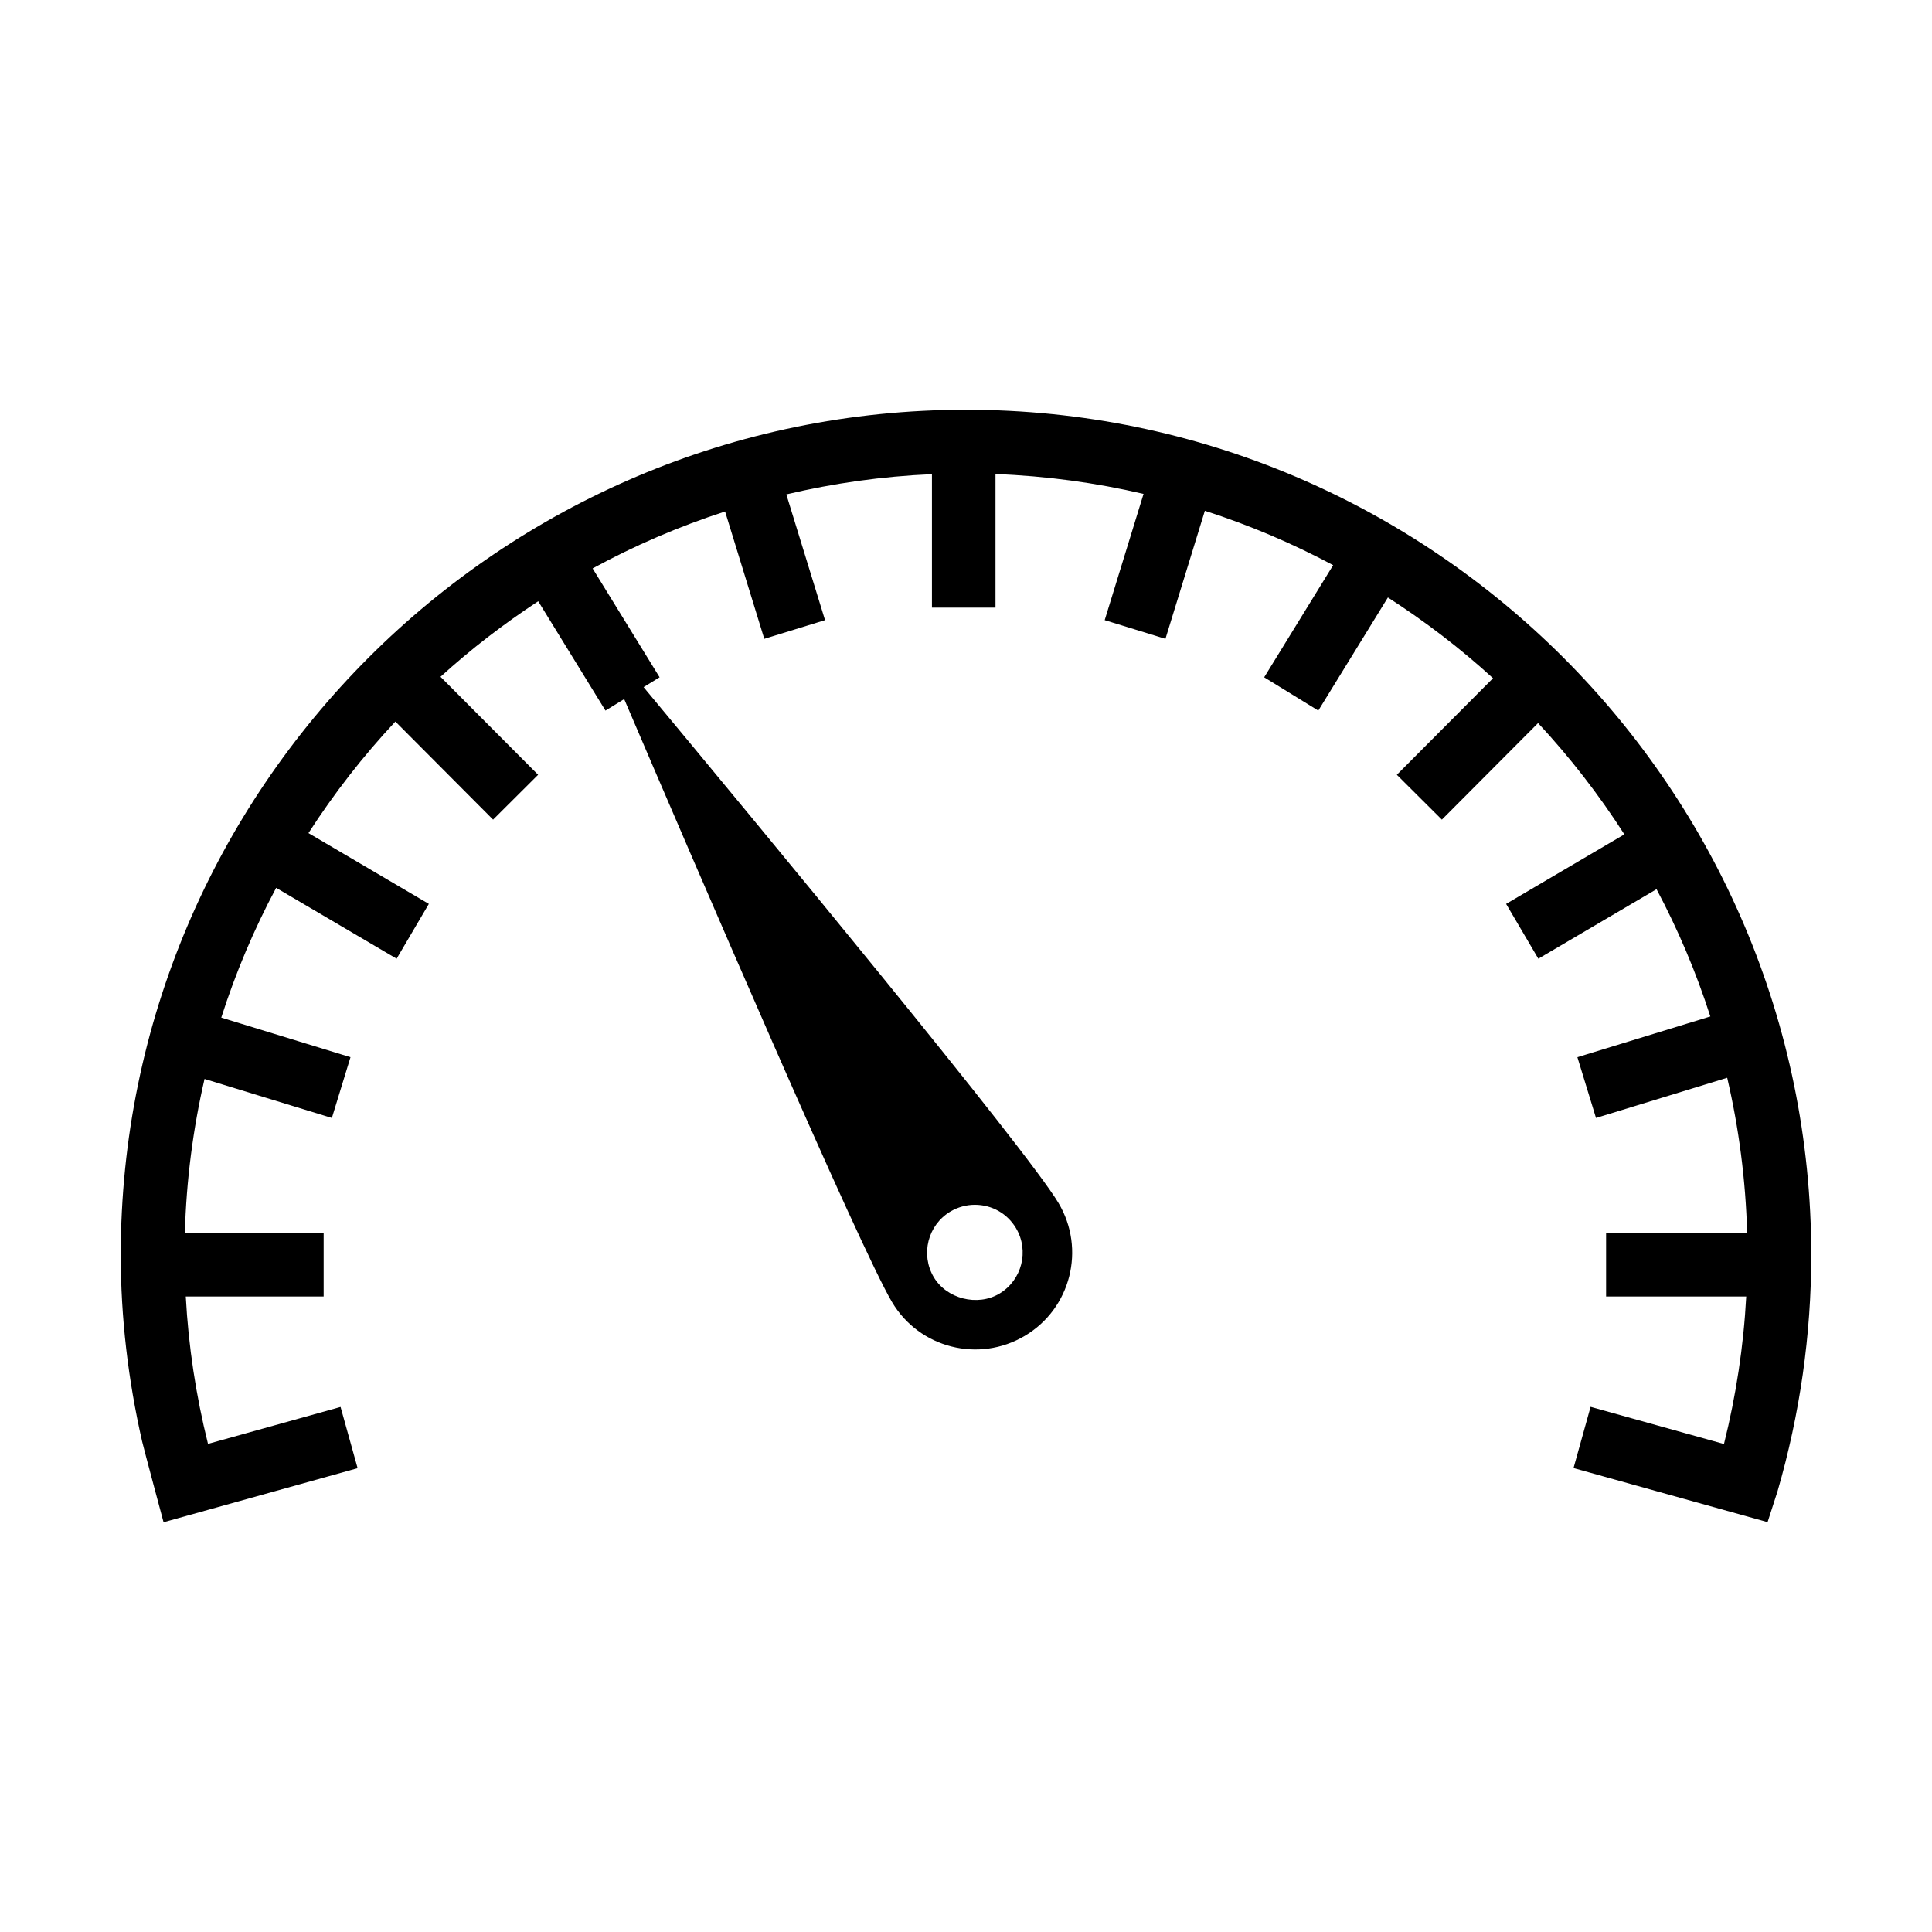 <?xml version="1.0" encoding="iso-8859-1"?>
<!-- Generator: Adobe Illustrator 19.2.1, SVG Export Plug-In . SVG Version: 6.00 Build 0)  -->
<svg version="1.1" xmlns="http://www.w3.org/2000/svg" xmlns:xlink="http://www.w3.org/1999/xlink" x="0px" y="0px"
	 viewBox="0 0 1000 1000" style="enable-background:new 0 0 1000 1000;" xml:space="preserve">
<g id="Seperator" style="display:none;">
	<rect x="-125.001" y="-124.999" style="display:inline;fill:#F16667;fill-opacity:0.5;" width="1250.001" height="1249.997"/>
	<rect x="1125" y="-124.999" style="display:inline;fill:#F16667;fill-opacity:0.5;" width="1250.001" height="1249.997"/>
	<rect x="2375" y="-124.999" style="display:inline;fill:#F16667;fill-opacity:0.5;" width="1250.001" height="1249.997"/>
	<rect x="3625" y="-124.999" style="display:inline;fill:#F16667;fill-opacity:0.5;" width="1250.001" height="1249.997"/>
	<rect x="4875" y="-124.999" style="display:inline;fill:#F16667;fill-opacity:0.5;" width="1250.001" height="1249.997"/>
	<rect x="-125.001" y="1125.001" style="display:inline;fill:#F16667;fill-opacity:0.5;" width="1250.001" height="1249.997"/>
	<rect x="1125" y="1125.001" style="display:inline;fill:#F16667;fill-opacity:0.5;" width="1250.001" height="1249.997"/>
	<rect x="2375" y="1125.001" style="display:inline;fill:#F16667;fill-opacity:0.5;" width="1250.001" height="1249.997"/>
	<rect x="3625" y="1125.001" style="display:inline;fill:#F16667;fill-opacity:0.5;" width="1250.001" height="1249.997"/>
	<rect x="4875" y="1125.001" style="display:inline;fill:#F16667;fill-opacity:0.5;" width="1250.001" height="1249.997"/>
	<rect x="-125.001" y="2375.001" style="display:inline;fill:#F16667;fill-opacity:0.5;" width="1250.001" height="1249.997"/>
	<rect x="1125" y="2375.001" style="display:inline;fill:#F16667;fill-opacity:0.5;" width="1250.001" height="1249.997"/>
	<rect x="2375" y="2375.001" style="display:inline;fill:#F16667;fill-opacity:0.5;" width="1250.001" height="1249.997"/>
	<rect x="3625" y="2375.001" style="display:inline;fill:#F16667;fill-opacity:0.5;" width="1250.001" height="1249.997"/>
	<rect x="4875" y="2375.001" style="display:inline;fill:#F16667;fill-opacity:0.5;" width="1250.001" height="1249.997"/>
	<rect x="-125.001" y="3625.001" style="display:inline;fill:#F16667;fill-opacity:0.5;" width="1250.001" height="1249.997"/>
	<rect x="1125" y="3625.001" style="display:inline;fill:#F16667;fill-opacity:0.5;" width="1250.001" height="1249.997"/>
	<rect x="2375" y="3625.001" style="display:inline;fill:#F16667;fill-opacity:0.5;" width="1250.001" height="1249.997"/>
	<rect x="3625" y="3625.001" style="display:inline;fill:#F16667;fill-opacity:0.5;" width="1250.001" height="1249.997"/>
	<rect x="4875" y="3625.001" style="display:inline;fill:#F16667;fill-opacity:0.5;" width="1250.001" height="1249.997"/>
	<rect x="-125.001" y="4875" style="display:inline;fill:#F16667;fill-opacity:0.5;" width="1250.001" height="1249.997"/>
	<rect x="1125" y="4875" style="display:inline;fill:#F16667;fill-opacity:0.5;" width="1250.001" height="1249.997"/>
	<rect x="2375" y="4875" style="display:inline;fill:#F16667;fill-opacity:0.5;" width="1250.001" height="1249.997"/>
	<rect x="3625" y="4875" style="display:inline;fill:#F16667;fill-opacity:0.5;" width="1250.001" height="1249.997"/>
	<rect x="4875" y="4875" style="display:inline;fill:#F16667;fill-opacity:0.5;" width="1250.001" height="1249.997"/>
	<rect x="-125.001" y="6124.997" style="display:inline;fill:#F16667;fill-opacity:0.5;" width="1250.001" height="1249.998"/>
	<rect x="1125" y="6124.997" style="display:inline;fill:#F16667;fill-opacity:0.5;" width="1250.001" height="1249.998"/>
	<rect x="2375" y="6124.997" style="display:inline;fill:#F16667;fill-opacity:0.5;" width="1250.001" height="1249.998"/>
	<rect x="3625" y="6124.997" style="display:inline;fill:#F16667;fill-opacity:0.5;" width="1250.001" height="1249.998"/>
	<rect x="4875" y="6124.997" style="display:inline;fill:#F16667;fill-opacity:0.5;" width="1250.001" height="1249.998"/>
	<rect x="-125.001" y="7374.914" style="display:inline;fill:#F16667;fill-opacity:0.5;" width="1250.001" height="1249.998"/>
	<rect x="1125" y="7374.914" style="display:inline;fill:#F16667;fill-opacity:0.5;" width="1250.001" height="1249.998"/>
	<rect x="2375" y="7374.914" style="display:inline;fill:#F16667;fill-opacity:0.5;" width="1250.001" height="1249.998"/>
	<rect x="3625" y="7374.914" style="display:inline;fill:#F16667;fill-opacity:0.5;" width="1250.001" height="1249.998"/>
	<rect x="4875" y="7374.914" style="display:inline;fill:#F16667;fill-opacity:0.5;" width="1250.001" height="1249.998"/>
</g>
<g id="icons_-_1000pt" style="display:none;">
	<rect x="-0.001" y="-0.001" style="display:inline;fill:#7292CB;fill-opacity:0.5;" width="1000.001" height="1000"/>
	<rect x="1250" y="-0.001" style="display:inline;fill:#7292CB;fill-opacity:0.5;" width="1000.001" height="1000"/>
	<rect x="2500" y="-0.001" style="display:inline;fill:#7292CB;fill-opacity:0.5;" width="1000.001" height="1000"/>
	<rect x="3750" y="-0.001" style="display:inline;fill:#7292CB;fill-opacity:0.5;" width="1000.001" height="1000"/>
	<rect x="5000" y="-0.001" style="display:inline;fill:#7292CB;fill-opacity:0.5;" width="1000.001" height="1000"/>
	<rect x="-0.001" y="1249.999" style="display:inline;fill:#7292CB;fill-opacity:0.5;" width="1000.001" height="1000"/>
	<rect x="1250" y="1249.999" style="display:inline;fill:#7292CB;fill-opacity:0.5;" width="1000.001" height="1000"/>
	<rect x="2500" y="1249.999" style="display:inline;fill:#7292CB;fill-opacity:0.5;" width="1000.001" height="1000"/>
	<rect x="3750" y="1249.999" style="display:inline;fill:#7292CB;fill-opacity:0.5;" width="1000.001" height="1000"/>
	<rect x="5000" y="1249.999" style="display:inline;fill:#7292CB;fill-opacity:0.5;" width="1000.001" height="1000"/>
	<rect x="-0.001" y="2499.999" style="display:inline;fill:#7292CB;fill-opacity:0.5;" width="1000.001" height="1000"/>
	<rect x="1250" y="2499.999" style="display:inline;fill:#7292CB;fill-opacity:0.5;" width="1000.001" height="1000"/>
	<rect x="2500" y="2499.999" style="display:inline;fill:#7292CB;fill-opacity:0.5;" width="1000.001" height="1000"/>
	<rect x="3750" y="2499.999" style="display:inline;fill:#7292CB;fill-opacity:0.5;" width="1000.001" height="1000"/>
	<rect x="5000" y="2499.999" style="display:inline;fill:#7292CB;fill-opacity:0.5;" width="1000.001" height="1000"/>
	<rect x="-0.001" y="3749.999" style="display:inline;fill:#7292CB;fill-opacity:0.5;" width="1000.001" height="1000"/>
	<rect x="1250" y="3749.999" style="display:inline;fill:#7292CB;fill-opacity:0.5;" width="1000.001" height="1000"/>
	<rect x="2500" y="3749.999" style="display:inline;fill:#7292CB;fill-opacity:0.5;" width="1000.001" height="1000"/>
	<rect x="3750" y="3749.999" style="display:inline;fill:#7292CB;fill-opacity:0.5;" width="1000.001" height="1000"/>
	<rect x="5000" y="3749.999" style="display:inline;fill:#7292CB;fill-opacity:0.5;" width="1000.001" height="1000"/>
	<rect x="-0.001" y="5000" style="display:inline;fill:#7292CB;fill-opacity:0.5;" width="1000.001" height="1000"/>
	<rect x="1250" y="5000" style="display:inline;fill:#7292CB;fill-opacity:0.5;" width="1000.001" height="1000"/>
	<rect x="2500" y="5000" style="display:inline;fill:#7292CB;fill-opacity:0.5;" width="1000.001" height="1000"/>
	<rect x="3750" y="5000" style="display:inline;fill:#7292CB;fill-opacity:0.5;" width="1000.001" height="1000"/>
	<rect x="5000" y="5000" style="display:inline;fill:#7292CB;fill-opacity:0.5;" width="1000.001" height="1000"/>
	<rect x="-0.001" y="6249.996" style="display:inline;fill:#7292CB;fill-opacity:0.5;" width="1000.001" height="1000.001"/>
	<rect x="1250" y="6249.996" style="display:inline;fill:#7292CB;fill-opacity:0.5;" width="1000.001" height="1000.001"/>
	<rect x="2500" y="6249.996" style="display:inline;fill:#7292CB;fill-opacity:0.5;" width="1000.001" height="1000.001"/>
	<rect x="3750" y="6249.996" style="display:inline;fill:#7292CB;fill-opacity:0.5;" width="1000.001" height="1000.001"/>
	<rect x="5000" y="6249.996" style="display:inline;fill:#7292CB;fill-opacity:0.5;" width="1000.001" height="1000.001"/>
	<rect x="-0.001" y="7499.979" style="display:inline;fill:#7292CB;fill-opacity:0.5;" width="1000.001" height="1000.001"/>
	<rect x="1250" y="7499.979" style="display:inline;fill:#7292CB;fill-opacity:0.5;" width="1000.001" height="1000.001"/>
	<rect x="2500" y="7499.979" style="display:inline;fill:#7292CB;fill-opacity:0.5;" width="1000.001" height="1000.001"/>
	<rect x="3750" y="7499.979" style="display:inline;fill:#7292CB;fill-opacity:0.5;" width="1000.001" height="1000.001"/>
	<rect x="5000" y="7499.979" style="display:inline;fill:#7292CB;fill-opacity:0.5;" width="1000.001" height="1000.001"/>
</g>
<g id="dashboard">
	<path d="M499.997,212.089C258.762,212.089,62.5,408.35,62.5,649.586c0,32.433,3.829,64.711,11.031,96.368
		c0.776,3.412,11.128,41.957,11.128,41.957L185.1,759.927l-8.827-31.686l-68.612,19.115c-6.245-25.066-10.132-50.58-11.5-76.295
		h71.355v-32.89H95.684c0.766-27.333,4.239-53.979,10.184-79.711l65.906,20.195l9.639-31.456l-66.885-20.489
		c7.474-23.381,17.006-45.834,28.406-67.162l62.354,36.677l16.679-28.362l-62.308-36.645c13.261-20.606,28.313-39.924,44.985-57.74
		l50.572,50.768l23.308-23.217l-50.518-50.725c15.754-14.333,32.695-27.367,50.569-39.096l34.817,56.59l9.682-5.954
		c36.031,84.278,122.001,284.191,138.656,312.15c14.114,23.794,44.901,31.605,68.734,17.426
		c23.791-14.119,31.597-44.891,17.423-68.727c-16.654-27.95-156.023-196.382-214.765-267.032l8.281-5.097l-34.67-56.349
		c21.725-11.862,44.674-21.717,68.569-29.478l20.288,65.919l31.445-9.675l-20.033-65.084c24.363-5.756,49.542-9.348,75.369-10.459
		v69.061h32.896V245.37c26.259,0.982,51.868,4.492,76.631,10.268l-20.111,65.341l31.443,9.675l20.401-66.278
		c23.109,7.431,45.314,16.877,66.406,28.151l-35.702,58.036l28.012,17.234l36.025-58.55c19.301,12.423,37.534,26.374,54.407,41.802
		l-49.781,49.979l23.312,23.217l49.793-49.991c16.548,17.79,31.493,37.069,44.658,57.611l-61.202,35.997l16.68,28.362l61.181-35.985
		c11.136,20.945,20.49,42.961,27.845,65.874l-68.816,21.085l9.638,31.456l67.904-20.805c6.035,25.917,9.556,52.774,10.326,80.321
		h-73.008v32.89h72.531c-1.368,25.729-5.261,51.267-11.519,76.356l-69.043-19.236l-8.827,31.686l100.44,27.988l5.16-16.006
		c11.579-39.832,17.45-80.97,17.45-122.262C937.5,408.35,741.237,212.089,499.997,212.089z M491.915,627.097
		c3.854-2.285,8.237-3.497,12.675-3.497c8.823,0,16.777,4.514,21.28,12.068c6.97,11.747,3.102,26.973-8.628,33.949
		c-11.366,6.734-27.261,2.643-33.931-8.564C476.365,649.302,480.234,634.069,491.915,627.097z"/>
</g>
<g id="account-details" style="display:none;">
	<path style="display:inline;" d="M2077.407,256.308h-222.61v-53.524c0-14.459-11.762-26.219-26.227-26.219h-156.889
		c-14.451,0-26.212,11.76-26.212,26.219v53.524h-222.624c-14.451,0-26.213,11.764-26.213,26.219v488.396
		c0,14.458,11.762,26.219,26.213,26.219h654.562c14.451,0,26.225-11.76,26.225-26.219V282.528
		C2103.632,268.073,2091.858,256.308,2077.407,256.308z M1678.739,209.836h142.789v46.473h-142.789V209.836z M2070.362,289.578
		v138.565h-264.224v-13.775c0-14.46-11.76-26.219-26.225-26.219h-59.562c-14.464,0-26.226,11.76-26.226,26.219v13.775h-264.224
		V289.578H2070.362z M1772.869,421.419v45.468h-45.473v-45.468H1772.869z M1429.903,763.873v-302.46h264.224v12.523
		c0,14.456,11.762,26.22,26.226,26.22h59.562c14.465,0,26.225-11.764,26.225-26.22v-12.523h264.224v302.46H1429.903z"/>
</g>
<g id="activity" style="display:none;">
	<path style="display:inline;" d="M3161.057,822.745c-6.937,0-13.199-4.339-15.616-10.936l-205.688-563.862l-107.547,357.847
		c-2.118,7.032-8.588,11.85-15.929,11.85h-299.333c-9.184,0-16.63-7.444-16.63-16.63c0-9.185,7.446-16.629,16.63-16.629h286.965
		l118.395-393.929c2.066-6.859,8.289-11.625,15.448-11.836c7.145-0.271,13.655,4.199,16.097,10.927l202.648,555.52l59.229-291.486
		c1.391-6.832,6.886-12.066,13.772-13.119c6.898-1.026,13.706,2.285,17.071,8.38l75.08,135.543h162.035
		c9.198,0,16.63,7.444,16.63,16.629c0,9.185-7.432,16.63-16.63,16.63h-171.831c-6.055,0-11.615-3.287-14.551-8.573l-57.97-104.651
		l-61.972,305.013c-1.481,7.289-7.626,12.706-15.057,13.264C3161.889,822.731,3161.472,822.745,3161.057,822.745z"/>
</g>
<g id="documents" style="display:none;">
	<g style="display:inline;">
		<rect x="4120.746" y="440.349" width="349.513" height="33.288"/>
		<rect x="4120.746" y="527.404" width="349.513" height="33.286"/>
		<rect x="4120.746" y="615.105" width="349.513" height="33.287"/>
		<rect x="4120.746" y="702.484" width="349.513" height="33.287"/>
		<path d="M4461.599,271.924v-89.782c0-14.475-11.781-26.24-26.241-26.24h-459.619c-14.459,0-26.213,11.766-26.213,26.24v549.689
			c0,14.473,11.754,26.239,26.213,26.239h63.713v60.814c0,14.47,11.782,26.24,26.24,26.24h459.62
			c14.459,0,26.214-11.77,26.214-26.24V368.757v-6.891L4461.599,271.924z M4504.299,361.696h-71.514v-71.503L4504.299,361.696z
			 M4039.452,269.195v455.588h-56.639V189.188h445.499v53.768h-2.575h-360.045C4051.234,242.956,4039.452,254.721,4039.452,269.195z
			 M4072.739,811.838V276.242h326.759v92.514c0,14.46,11.779,26.226,26.239,26.226h92.502v416.855H4072.739z"/>
	</g>
</g>
<g id="market-watch" style="display:none;">
	<path style="display:inline;" d="M5901.181,345.266l-31.447-118.071c-0.144-0.541-0.312-1.075-0.507-1.595
		c-2.756-7.273-8.164-13.038-15.236-16.241c-7.072-3.192-14.988-3.426-22.256-0.702c-0.52,0.193-1.026,0.414-1.533,0.661
		l-109.423,54.373c-8.229,4.095-11.583,14.078-7.487,22.309c4.068,8.224,14.053,11.584,22.307,7.501l79.094-39.307l-172.031,355.528
		l-273.443-198.538c-3.627-2.63-8.189-3.702-12.585-2.931c-4.42,0.755-8.345,3.265-10.893,6.95l-244.052,353.816
		c-5.213,7.566-3.314,17.935,4.251,23.148c2.887,1.987,6.175,2.945,9.438,2.945c5.278,0,10.479-2.51,13.715-7.191l234.367-339.789
		l275.743,200.208c3.991,2.885,9.034,3.882,13.831,2.672c4.773-1.205,8.777-4.459,10.92-8.894l181.781-375.695l23.285,87.413
		c1.988,7.442,8.71,12.363,16.068,12.363c1.416,0,2.859-0.182,4.289-0.565C5898.27,363.267,5903.547,354.148,5901.181,345.266z"/>
</g>
<g id="link" style="display:none;">
	<path style="display:inline;" d="M695.698,1746.012c23.587,22.139,36.612,51.679,36.612,83.176
		c0,31.463-13.025,61.02-36.612,83.123L436.08,2156.287c-23.622,22.14-55.03,34.34-88.552,34.34c-33.557,0-64.965-12.2-88.535-34.34
		l-80.505-75.688c-23.569-22.12-36.577-51.623-36.629-83.119c0-31.515,13.024-61.04,36.558-83.161l116.839-109.782l35.46,33.258
		l-116.837,109.731c-14.142,13.269-21.946,31.024-21.946,49.954c0,18.87,7.804,36.625,21.946,49.861l80.452,75.65
		c28.301,26.538,78.059,26.538,106.291,0l259.688-243.924c14.16-13.25,21.876-30.954,21.876-49.879
		c0-18.926-7.716-36.663-21.876-49.9l-80.524-75.682c-14.14-13.255-32.96-20.548-53.144-20.548
		c-20.165,0-39.038,7.293-53.093,20.548l-45.061,42.318l-35.391-33.259l45.028-42.354c23.534-22.14,54.961-34.29,88.517-34.29
		c33.454,0,64.915,12.149,88.536,34.29L695.698,1746.012z M821.229,1419.385l-80.504-75.665
		c-23.57-22.177-55.031-34.289-88.536-34.289c-33.556,0-64.982,12.112-88.586,34.289l-259.689,243.902
		c-23.553,22.176-36.577,51.748-36.577,83.23c0,31.459,13.024,61.053,36.577,83.138l80.503,75.687
		c23.624,22.14,55.05,34.326,88.554,34.326c33.539,0,65.018-12.186,88.621-34.326l45.237-42.494l-35.39-33.295l-45.272,42.544
		c-28.196,26.488-78.112,26.488-106.238,0l-80.627-75.663c-14.02-13.236-21.893-30.992-21.893-49.917
		c0-18.981,7.873-36.666,21.893-49.899l259.723-243.994c14.107-13.232,32.998-20.529,53.162-20.529
		c20.062,0,38.935,7.297,53.076,20.529l80.575,75.669c14.143,13.306,21.893,31.043,21.893,50.005c0,18.856-7.75,36.629-21.893,49.83
		l-116.559,109.5l35.443,33.276l116.452-109.5c23.621-22.09,36.63-51.679,36.682-83.143
		C857.859,1471.138,844.834,1441.561,821.229,1419.385z"/>
</g>
<g id="video" style="display:none;">
	<path style="display:inline;" d="M2182.54,2100.632c-13.29,0-25.74-5.248-35.095-14.794l-131.669-133.208v16.156
		c0,72.709-58.543,131.846-130.515,131.846h-486.826c-71.937,0-130.463-59.137-130.463-131.846v-437.673
		c0-72.704,58.526-131.842,130.463-131.842h486.826c71.972,0,130.515,59.138,130.515,131.842v16.157l131.756-133.31
		c9.146-9.426,21.631-14.689,35.008-14.689c27.259,0,49.432,22.312,49.432,49.762v601.868
		C2231.972,2078.32,2209.799,2100.632,2182.54,2100.632z M1970.942,1843.587l208.415,210.845c0.578,0.598,1.644,1.437,3.184,1.437
		c2.57,0,4.667-2.236,4.667-4.966v-601.868c0-2.761-2.097-4.999-4.667-4.999c-1.504,0-2.485,0.663-3.026,1.256l-208.572,211.022
		l0.069-125.199c0-48.016-38.469-87.078-85.75-87.078h-486.826c-47.248,0-85.699,39.062-85.699,87.078v437.673
		c0,48.021,38.451,87.082,85.699,87.082h486.826c47.282,0,85.75-39.062,85.75-87.082L1970.942,1843.587z"/>
</g>
<g id="print" style="display:none;">
	<path style="display:inline;" d="M2777.679,1563.24h-44.775v-260.05c0-19.45,15.827-35.296,35.276-35.296h463.761
		c19.449,0,35.278,15.846,35.278,35.296v260.05h-44.776v-250.57h-444.764V1563.24z M2859.009,2117.091h282.087v-44.774h-282.087
		V2117.091z M2859.009,2029.111h282.087v-44.775h-282.087V2029.111z M3500.052,1598.708v401.057
		c0,19.451-15.83,35.296-35.278,35.296h-230.717l27.233,161.719c0,19.446-15.829,35.297-35.279,35.297h-451.919
		c-19.449,0-35.277-15.851-35.277-35.297l0.313-3.744l26.76-157.975h-230.558c-19.448,0-35.278-15.845-35.278-35.296v-401.057
		c0-19.45,15.83-35.297,35.278-35.297h929.443C3484.222,1563.411,3500.052,1579.258,3500.052,1598.708z M3214.589,2187.299
		l-50.563-298.508H2836.08l-50.563,298.508H3214.589z M3455.277,1608.188h-910.449v382.097h228.645l19.194-113.319
		c1.207-18.385,16.547-32.95,35.209-32.95h344.354c18.66,0,34,14.565,35.207,32.95l19.082,113.319h228.758V1608.188z"/>
</g>
<g id="download" style="display:none;">
	<g style="display:inline;">
		<g>
			<path d="M4530.586,1469.186h-96.064v-96.069L4530.586,1469.186z M3941.292,1309.647c-19.426,0-35.236,15.813-35.236,35.254
				v612.115v116.348v81.708c0,19.44,15.811,35.254,35.236,35.254h617.529c19.426,0,35.234-15.814,35.234-35.254v-676.404v-9.256
				l-159.691-159.696L3941.292,1309.647z M3950.777,2145.603V1354.37h439.021v124.298c0,19.427,15.809,35.24,35.238,35.24h124.297
				v631.694H3950.777z"/>
		</g>
		<path d="M4456.584,1785.811l-36.389-36.407l-144.318,144.053v-349.99h-51.643v349.99l-144.302-144.053l-36.389,36.407
			l206.529,206.529L4456.584,1785.811z"/>
	</g>
</g>
<g id="chevron" style="display:none;">
	<g style="display:inline;">
		<path d="M882.129,2699.381l-382.166,371.948l-382.119-371.948L-0.033,2814.108l499.996,486.586l500.004-486.586L882.129,2699.381z
			"/>
	</g>
</g>
<g id="alert" style="display:none;">
	<g style="display:inline;">
		<path d="M1750.037,2499.919c-275.699,0-500,224.313-500,500.011s224.301,499.99,500,499.99c275.699,0,500-224.292,500-499.99
			S2025.736,2499.919,1750.037,2499.919z M1750.037,3436.919c-240.962,0-437-196.033-437-436.99
			c0-240.968,196.038-437.011,437-437.011s437,196.042,437,437.011C2187.037,3240.886,1990.999,3436.919,1750.037,3436.919z"/>
		<path d="M1750.037,2716.019c-32.985,0-59.761,26.709-59.761,59.754c0,2.178,0.145,4.36,0.349,6.47l17.987,284.215
			c0,22.826,18.541,41.427,41.425,41.427c22.901,0,41.425-18.533,41.425-41.427l17.979-284.215c0.281-2.11,0.35-4.222,0.35-6.47
			C1809.79,2742.795,1783.089,2716.019,1750.037,2716.019z"/>
		<path d="M1700.172,3233.896c0,66.567,99.865,66.567,99.865,0C1800.038,3167.329,1700.172,3167.329,1700.172,3233.896z"/>
	</g>
</g>
<g id="alert-filled" style="display:none;">
	<path style="display:inline;" d="M3000.058,2499.944c-276.139,0-500,223.862-500,500.009c0,276.129,223.861,499.992,500,499.992
		s500-223.862,500-499.992C3500.058,2723.806,3276.197,2499.944,3000.058,2499.944z M2947.44,3246.839
		c0-70.239,105.38-70.239,105.38,0C3052.82,3317.081,2947.44,3317.081,2947.44,3246.839z M3062.74,2770.251l-18.97,299.909
		c0,24.154-19.547,43.711-43.712,43.711c-24.148,0-43.713-19.628-43.713-43.711l-18.98-299.909c-0.215-2.23-0.367-4.528-0.367-6.831
		c0-34.87,28.254-63.05,63.061-63.05c34.877,0,63.051,28.255,63.051,63.05C3063.109,2765.793,3063.038,2768.021,3062.74,2770.251z"
		/>
</g>
<g id="info" style="display:none;">
	<path style="display:inline;" d="M4250.012,2499.706c-276.16,0-500.023,223.865-500.023,500.005
		c0,276.129,223.863,499.995,500.023,499.995c276.121,0,499.977-223.866,499.977-499.995
		C4749.989,2723.571,4526.133,2499.706,4250.012,2499.706z M4307.911,3215.937l-3.309,31.031
		c-86.961,53.924-208.832,38.794-158.055-92.049c18.703-48.253,87.18-140.367,67.172-192.953
		c-8.223-21.657-35.621-21.657-62.344-12.566l3.086-28.694c45.254-30.147,104.434-46.61,146.984-21.055
		c76.176,45.723-34.062,211.964-47.238,244.964C4226.891,3212.965,4260.633,3228.769,4307.911,3215.937z M4304.356,2845.345
		c-33.703,0-61.062-27.36-61.062-61.061c0-33.715,27.359-61.058,61.062-61.058c33.723,0,61.059,27.342,61.059,61.058
		C4365.415,2817.985,4338.079,2845.345,4304.356,2845.345z"/>
</g>
<g id="external-link" style="display:none;">
	<g style="display:inline;">
		<g>
			<g>
				<path style="fill:#010101;" d="M5323.114,2600.905L6000,2600.96v677.357l-226.639-226.159l-11.74-11.713l-11.723,11.729
					l-346.59,346.899H5000l548.877-549.202l11.74-11.746l-11.74-11.739L5323.114,2600.905"/>
			</g>
		</g>
	</g>
</g>
<g id="custom-column" style="display:none;">
	<path style="display:inline;" d="M2245.14,4319.34c3.117-22.68,4.852-45.797,4.852-69.344c0-23.555-1.734-46.672-4.852-69.352
		l-117.219-26.492c-9.352-36.883-23.984-71.688-42.945-103.547l64.242-101.727c-28.055-36.992-61.039-70.039-98.094-98.07
		l-101.727,64.266c-31.859-19.008-66.664-33.617-103.547-42.945l-26.492-117.242c-22.68-3.141-45.797-4.891-69.344-4.891
		c-23.555,0-46.664,1.75-69.352,4.891l-26.492,117.266c-36.883,9.305-71.602,23.914-103.461,42.922l-101.727-64.266
		c-37.055,28.031-70.125,61.078-98.086,98.07l64.234,101.727c-19.047,31.859-33.672,66.664-42.938,103.547l-117.312,26.492
		c-3.117,22.68-4.852,45.797-4.852,69.352c0,23.546,1.734,46.664,4.852,69.344l117.312,26.469
		c9.266,36.93,23.891,71.688,42.938,103.546l-64.234,101.75c27.961,37.008,61.031,70.04,98.086,98.024l101.727-64.219
		c31.773,18.984,66.578,33.594,103.461,42.922l26.492,117.289c22.688,3.094,45.797,4.875,69.352,4.875
		c23.547,0,46.664-1.781,69.344-4.875l26.492-117.266c36.883-9.351,71.688-23.938,103.547-42.945l101.727,64.219
		c37.055-27.984,70.039-61.016,98.094-98.024l-64.242-101.75c18.961-31.859,33.594-66.617,42.945-103.546L2245.14,4319.34z
		 M1750.015,4533.613c-156.703,0-283.625-126.961-283.625-283.641c0-156.68,126.922-283.672,283.625-283.672
		s283.711,126.992,283.711,283.672C2033.726,4406.652,1906.718,4533.613,1750.015,4533.613z"/>
</g>
<g id="check" style="display:none;">
	<g style="display:inline;">
		<polygon style="fill-rule:evenodd;clip-rule:evenodd;" points="2909.461,4310.197 2771.125,4164.508 2668.706,4272.367 
			2909.461,4526.029 3331.223,4081.973 3228.469,3974.026 		"/>
	</g>
</g>
<g id="accounts-mobile" style="display:none;">
	<g style="display:inline;">
		<path d="M353.918,5183.488c-195.015,0-353.68,158.652-353.68,353.668c0,195.033,158.665,353.695,353.68,353.695
			c195.018,0,353.669-158.662,353.669-353.695C707.586,5342.14,548.936,5183.488,353.918,5183.488z M353.918,5862.745
			c-179.523,0-325.571-146.063-325.571-325.589c0-179.508,146.049-325.561,325.571-325.561
			c179.511,0,325.563,146.053,325.563,325.561C679.481,5716.682,533.428,5862.745,353.918,5862.745z"/>
		<path d="M425.392,5512.358c-11.417-9.057-32.581-19.983-63.485-32.8c-17.418-7.097-28.957-13.778-34.668-20.038
			c-5.844-6.134-8.783-12.325-8.783-18.596c0-7.37,3.309-13.887,9.924-19.53c6.615-5.64,15.221-8.454,25.786-8.454
			c17.979,0,36.149,9.471,54.513,28.409L449,5402.071c-12.82-12.942-23.909-22.123-33.323-27.558
			c-9.388-5.434-20.833-9.743-34.337-12.955v-23.607h-39.279v20.891c-23.387,1.124-42.75,9.167-58.051,24.127
			c-15.328,14.956-22.977,32.964-22.977,53.988c0,12.667,2.884,24.608,8.66,35.821c5.777,11.199,14.508,21.299,26.199,30.272
			c11.707,8.979,34.119,21.137,67.273,36.454c16.279,7.52,27.285,14.904,32.995,22.136c5.57,7.232,8.343,15.66,8.343,25.265
			c0,11.419-4.336,21.343-13.037,29.769c-8.699,8.426-19.13,12.639-31.236,12.639c-23.81,0-48.445-13.585-73.941-40.733
			l-39.664,40.733c15.025,16.14,31.316,29.096,48.857,38.841c12.817,7.107,28.326,11.693,46.578,13.792v54.498h39.279v-55.761
			c19.35-4.034,34.171-9.948,44.463-17.744c10.324-7.795,18.75-18.392,25.281-31.757c6.533-13.369,9.826-27.917,9.826-43.643
			c0-15.728-3.074-29.931-9.193-42.602C445.596,5532.259,436.81,5521.401,425.392,5512.358z"/>
	</g>
</g>
<g id="accounts-mobile-selected" style="display:none;">
	<path style="display:inline;" d="M353.918,3933.043c-195.015,0-353.68,158.652-353.68,353.669
		c0,195.033,158.665,353.694,353.68,353.694c195.018,0,353.669-158.661,353.669-353.694
		C707.586,4091.695,548.936,3933.043,353.918,3933.043z M451.085,4380.736c-6.531,13.364-14.957,23.96-25.281,31.756
		c-10.292,7.797-25.113,13.711-44.463,17.745v55.762h-39.279V4431.5c-18.252-2.099-33.761-6.685-46.578-13.792
		c-17.541-9.746-33.832-22.701-48.857-38.84l39.664-40.733c25.496,27.148,50.131,40.733,73.941,40.733
		c12.107,0,22.537-4.213,31.236-12.639c8.701-8.425,13.037-18.35,13.037-29.768c0-9.605-2.772-18.033-8.343-25.265
		c-5.71-7.233-16.716-14.617-32.995-22.136c-33.154-15.317-55.566-27.476-67.273-36.454c-11.691-8.973-20.422-19.073-26.199-30.272
		c-5.776-11.212-8.66-23.154-8.66-35.821c0-21.024,7.648-39.033,22.977-53.988c15.301-14.96,34.664-23.003,58.051-24.127v-20.89
		h39.279v23.607c13.504,3.212,24.949,7.521,34.337,12.955c9.414,5.435,20.503,14.616,33.323,27.558l-40.322,39.279
		c-18.363-18.938-36.533-28.409-54.513-28.409c-10.565,0-19.171,2.813-25.786,8.454c-6.615,5.643-9.924,12.161-9.924,19.53
		c0,6.271,2.939,12.462,8.783,18.596c5.711,6.26,17.25,12.941,34.668,20.038c30.904,12.818,52.068,23.744,63.485,32.8
		c11.418,9.043,20.204,19.901,26.325,32.579c6.119,12.67,9.193,26.874,9.193,42.602
		C460.911,4352.82,457.618,4367.367,451.085,4380.736z"/>
</g>
<g id="broker-mobile" style="display:none;">
	<g style="display:inline;">
		<path d="M2008.235,5109.692h-229.781c-70.423,0-112.054,26.046-135.007,84.46l26.181,10.286
			c18.597-47.318,50.12-66.615,108.826-66.615h229.781c75.324,0,132.135,53.257,132.135,123.885v75.546
			c0,74.569-59.146,137.576-129.141,137.576h-62.689l-103.95,93.627l-13.927-93.627h-55.862v28.13h31.604l18.076,121.468
			l134.855-121.468h51.894c85.241,0,157.271-75.881,157.271-165.706v-75.546C2168.5,5176.468,2098.105,5109.692,2008.235,5109.692z"
			/>
		<path d="M1697.553,5601.229l-12.884-4.52c-26.759-13.523-31.73-13.921-32.103-44.49c0.938-1.07,14.851-13.465,19.943-19.209
			c47.843-54.557,40.316-147.711,39.436-156.097c-1.728-36.129-11.948-62.771-26.426-82.351c-1.058-1.447-2.087-2.883-3.146-4.244
			c-1.03-1.257-2.071-2.457-3.16-3.639c-10.492-12.129-22.704-20.939-35.408-26.929c-19.257-9.384-39.449-13-56.205-13
			c-1.403,0-2.746,0.026-4.095,0.075c-1.305-0.049-2.637-0.07-3.98-0.07c-13.669-0.005-29.835,2.48-45.933,8.647
			c-20.304,7.217-40.272,20.803-55.041,43.378c-0.316,0.492-0.657,0.98-0.974,1.489c-1.483,2.334-2.912,4.786-4.257,7.308
			c-1.514,2.759-2.941,5.609-4.313,8.577c-0.232,0.537-0.469,1.078-0.743,1.642c-7.154,16.209-12.043,35.588-13.171,59.116
			c-0.837,8.386-9.244,101.541,39.407,156.097c5.094,5.744,18.9,18.139,19.805,19.209c-0.369,30.569-5.341,30.967-32.099,44.49
			l-12.854,4.52c-90.782,25.294-137.853,85.812-137.853,188.101c0,54.625,71.273,100.316,251.95,100.977
			c180.662-0.661,251.948-46.352,251.948-100.977C1835.398,5687.042,1788.317,5626.523,1697.553,5601.229z M1583.56,5862.176
			c-165.278-0.604-223.93-39.621-223.93-72.846c0-87.551,37.266-138.707,117.261-161.001l0.907-0.254l0.88-0.308l12.855-4.521
			l1.729-0.603l1.637-0.826l4.792-2.402c29.34-14.67,42.238-25.431,42.746-66.85l0.123-10.502l-6.772-8.013
			c-1.373-1.613-2.458-2.625-6.494-6.388c-3.643-3.384-11.198-10.431-13.808-13.37c-40.767-45.719-32.772-130.977-32.401-134.581
			l0.068-0.722l0.027-0.726c0.881-18.174,4.464-34.566,10.662-48.742c0.301-0.659,0.56-1.237,0.684-1.545
			c1.113-2.381,2.252-4.676,3.601-7.141c1.016-1.89,2.086-3.733,3.407-5.79l0.56-0.866c10.017-15.323,23.791-26.181,41.565-32.506
			c11.414-4.38,24.161-6.791,35.865-6.785c0.999,0,1.99,0.015,2.952,0.047l1.028,0.042l1.017-0.042
			c1.005-0.033,2.034-0.053,3.078-0.053c8.597,0,25.74,1.325,44.214,10.315c9.984,4.709,18.791,11.408,26.125,19.888l0.274,0.315
			l0.29,0.31c0.645,0.7,1.263,1.416,1.88,2.156c0.619,0.812,1.223,1.649,1.839,2.495l0.673,0.927
			c12.584,17.024,19.644,39.558,20.964,66.976l0.027,0.795l0.081,0.789c2.541,24.208,1.62,95.58-32.5,134.492
			c-2.58,2.918-10.601,10.329-14.036,13.495c-3.324,3.078-5.617,5.384-6.07,5.907l-7.06,8.09l0.138,10.735
			c0.507,41.418,13.405,52.18,42.743,66.85l4.795,2.402l1.647,0.826l1.732,0.611l12.884,4.518l0.863,0.311l0.893,0.246
			c80.011,22.295,117.275,73.451,117.275,161.001C1807.271,5822.555,1748.633,5861.572,1583.56,5862.176z"/>
	</g>
</g>
<g id="broker-mobile-selected" style="display:none;">
	<path style="display:inline;" d="M5758.235,6359.689h-229.781c-70.422,0-112.053,26.047-135.006,84.46l26.18,10.286
		c18.598-47.318,50.121-66.615,108.826-66.615h229.781c75.324,0,132.135,53.258,132.135,123.884v75.546
		c0,74.57-59.146,137.576-129.141,137.576h-62.689l-103.949,93.627l-13.928-93.627h-55.861v28.13h31.604l18.076,121.468
		l134.855-121.468h51.893c85.242,0,157.271-75.882,157.271-165.707v-75.546C5918.5,6426.465,5848.106,6359.689,5758.235,6359.689z"
		/>
	<path style="display:inline;" d="M5447.553,6851.226l-12.885-4.519c-26.758-13.523-31.73-13.921-32.102-44.49
		c0.938-1.07,14.85-13.465,19.943-19.209c47.842-54.557,40.316-147.711,39.436-156.097c-1.729-36.13-11.949-62.771-26.426-82.351
		c-1.059-1.447-2.088-2.884-3.146-4.244c-1.031-1.257-2.072-2.458-3.16-3.639c-10.492-12.129-22.705-20.939-35.408-26.929
		c-19.258-9.384-39.449-13-56.205-13c-1.404,0-2.746,0.025-4.096,0.075c-1.305-0.05-2.637-0.07-3.98-0.07
		c-13.668-0.005-29.834,2.48-45.932,8.647c-20.305,7.218-40.273,20.803-55.041,43.378c-0.316,0.492-0.658,0.98-0.975,1.489
		c-1.482,2.335-2.912,4.787-4.256,7.308c-1.514,2.76-2.941,5.609-4.314,8.578c-0.232,0.536-0.469,1.077-0.742,1.642
		c-7.154,16.209-12.043,35.588-13.172,59.116c-0.836,8.385-9.244,101.54,39.408,156.097c5.094,5.744,18.9,18.139,19.805,19.209
		c-0.369,30.569-5.342,30.967-32.1,44.49l-12.854,4.519c-90.781,25.294-137.852,85.812-137.852,188.102
		c0,54.625,71.273,100.316,251.949,100.977c180.662-0.66,251.949-46.352,251.949-100.977
		C5585.399,6937.039,5538.317,6876.521,5447.553,6851.226z"/>
</g>
<g id="calendar" style="display:none;">
	<g style="display:inline;">
		<rect x="5438.472" y="1934.224" style="fill:#010101;" width="124.969" height="93.753"/>
		<rect x="5438.472" y="1777.986" style="fill:#010101;" width="124.969" height="93.754"/>
		<rect x="5438.472" y="1621.74" style="fill:#010101;" width="124.969" height="93.75"/>
		<rect x="5218.621" y="1621.74" style="fill:#010101;" width="125.016" height="93.75"/>
		<rect x="5218.621" y="1777.986" style="fill:#010101;" width="125.016" height="93.754"/>
		<rect x="5218.621" y="1934.224" style="fill:#010101;" width="125.016" height="93.753"/>
		<rect x="5656.878" y="1934.224" style="fill:#010101;" width="125.008" height="93.753"/>
		<rect x="5656.878" y="1777.986" style="fill:#010101;" width="125.008" height="93.754"/>
		<rect x="5656.878" y="1621.74" style="fill:#010101;" width="125.008" height="93.75"/>
		<path style="fill:#010101;" d="M5962.269,1339.212h-217.203v-58.234c0-14.188-11.5-25.688-25.68-25.688
			c-14.188,0-25.688,11.5-25.688,25.688v58.234h-168.766v-58.234c0-14.188-11.492-25.688-25.68-25.688s-25.688,11.5-25.688,25.688
			v58.234h-166.75v-58.234c0-14.188-11.5-25.688-25.688-25.688s-25.688,11.5-25.688,25.688v58.234h-219.203
			c-20.43,0-37.008,16.555-37.008,36.98v830.156c0,20.43,16.578,36.984,37.008,36.984h926.031c20.43,0,36.961-16.555,36.961-36.984
			v-830.156C5999.23,1355.767,5982.699,1339.212,5962.269,1339.212z M5947.863,2191.962h-897.258V1390.58h204.836v71.89
			c0,14.188,11.5,25.684,25.688,25.684s25.688-11.496,25.688-25.684v-71.89h166.75v71.89c0,14.188,11.5,25.684,25.688,25.684
			s25.68-11.496,25.68-25.684v-71.89h168.766v71.89c0,14.188,11.5,25.684,25.688,25.684c14.18,0,25.68-11.496,25.68-25.684v-71.89
			h202.797V2191.962z"/>
	</g>
</g>
<g id="radio-selected" style="display:none;">
	<g style="display:inline;">
		<path d="M4249.116,3749.065c-275.699,0-500,224.313-500,500.01c0,275.698,224.301,499.99,500,499.99s500-224.292,500-499.99
			C4749.116,3973.378,4524.815,3749.065,4249.116,3749.065z M4249.116,4686.066c-240.963,0-437-196.033-437-436.99
			c0-240.968,196.037-437.01,437-437.01s437,196.042,437,437.01C4686.116,4490.033,4490.079,4686.066,4249.116,4686.066z"/>
		<path d="M4249.659,4000.415c-138.135,0-250.001,111.899-250.001,250.003c0,138.139,111.866,250.003,250.001,250.003
			c138.086,0,250-111.864,250-250.003C4499.659,4112.313,4387.745,4000.415,4249.659,4000.415z"/>
	</g>
</g>
<g id="radio-deselected" style="display:none;">
	<g style="display:inline;">
		<path d="M5499.116,3749.065c-275.699,0-500,224.313-500,500.01c0,275.698,224.301,499.99,500,499.99s500-224.292,500-499.99
			C5999.116,3973.378,5774.815,3749.065,5499.116,3749.065z M5499.116,4686.066c-240.963,0-437-196.033-437-436.99
			c0-240.968,196.037-437.01,437-437.01s437,196.042,437,437.01C5936.116,4490.033,5740.079,4686.066,5499.116,4686.066z"/>
	</g>
</g>
<g id="menu" style="display:none;">
	<g style="display:inline;">
		<path d="M3499.75,5434.533h-1000v130.434h1000V5434.533 M3499.75,5673.683h-1000v130.414h1000V5673.683 M3499.75,5195.401h-1000
			v130.435h1000V5195.401"/>
	</g>
</g>
<g id="close" style="display:none;">
	<path style="display:inline;" d="M4624.131,5999.065l-375.012-375.004l-375.012,375.004l-124.988-124.986l375.012-375.003
		l-375.012-375.003l124.988-125.008l375.012,375.002l375.012-374.979l124.988,124.985l-375.012,375.003l375.012,375.003
		L4624.131,5999.065z"/>
</g>
<g id="add" style="display:none;">
	<path style="display:inline;fill:#010101;" d="M5428.108,6000.065v-428.578H4999.53v-142.859h428.578v-428.562h142.859v428.562
		h428.562v142.859h-428.562v428.578H5428.108z"/>
</g>
<g id="arrow" style="display:none;">
	<path style="display:inline;fill:#010101;" d="M0.001,6499.996l500,500l500-500H0.001z"/>
</g>
<g id="more" style="display:none;">
	<path style="display:inline;fill:#010101;" d="M1750.004,6499.99c68.719,0,125-56.25,125-125s-56.281-125-125-125
		c-68.781,0-125,56.25-125,125S1681.223,6499.99,1750.004,6499.99z M1750.004,6624.99c-68.781,0-125,56.25-125,125
		c0,68.719,56.219,125,125,125c68.719,0,125-56.281,125-125C1875.004,6681.24,1818.723,6624.99,1750.004,6624.99z M1750.004,6999.99
		c-68.781,0-125,56.281-125,125s56.219,125,125,125c68.719,0,125-56.281,125-125S1818.723,6999.99,1750.004,6999.99z"/>
</g>
<g id="double-arrow" style="display:none;">
	<g style="display:inline;">
		<g>
			<path style="fill:#010101;" d="M3063.596,6289.293l-102.942,108.568l333.635,352.071l-333.635,352.081l102.942,108.558
				l436.42-460.639L3063.596,6289.293z M2602.958,6289.293l-102.941,108.568l333.634,352.071l-333.634,352.081l102.941,108.558
				l436.42-460.639L2602.958,6289.293z"/>
		</g>
	</g>
</g>
<g id="edit" style="display:none;">
	<polygon style="display:inline;" points="4057.81,6864.529 4057.81,6944.691 4137.814,6944.691 4373.792,6708.283 
		4293.787,6628.13 	"/>
	<path style="display:inline;" d="M4385.728,6566.146c-8.323-8.337-21.776-8.337-30.084,0l-39.048,39.119l80.004,80.153
		l39.049-39.118c8.307-8.338,8.307-21.801,0-30.146L4385.728,6566.146z"/>
</g>
<g id="lock" style="display:none;">
	<path style="display:inline;fill:#010101;" d="M662.033,7814.837c0-89.379-72.492-161.871-161.87-161.871
		c-89.44,0-161.854,72.492-161.854,161.871v104.748h323.786v-104.748H662.033z M851.295,8499.979H148.903
		c-25.017,0-45.344-20.266-45.344-45.344V7964.93c0-25.018,20.266-45.284,45.344-45.284h45.301v-113.817
		c0-168.936,136.898-305.85,305.835-305.85c168.873,0,305.85,136.914,305.85,305.85v113.755h45.282
		c25.017,0,45.282,20.264,45.282,45.283v489.703C896.581,8479.714,876.315,8499.979,851.295,8499.979z"/>
</g>
<g id="checkbox-deselected" style="display:none;">
	<path style="display:inline;fill:#010101;" d="M2101.681,7499.893h-703.374c-81.772,0-148.303,66.552-148.303,148.323v703.374
		c0,81.792,66.531,148.343,148.303,148.343h703.374c81.792,0,148.323-66.551,148.323-148.343v-703.374
		C2250.004,7566.424,2183.493,7499.893,2101.681,7499.893z M2187.836,8351.59c0,47.49-38.644,86.154-86.155,86.154h-703.374
		c-47.491,0-86.115-38.664-86.115-86.154v-703.374c0-47.511,38.624-86.135,86.115-86.135h703.374
		c47.511,0,86.155,38.624,86.155,86.135V8351.59z"/>
</g>
<g id="checkbox-selected" style="display:none;">
	<polygon style="display:inline;fill:#010101;" points="2909.502,8060.091 2771.152,7914.381 2668.731,8022.23 2909.502,8275.931 
		3331.269,7831.866 3228.507,7723.896 	"/>
	<path style="display:inline;fill:#010101;" d="M3351.677,7499.893h-703.374c-81.772,0-148.303,66.552-148.303,148.323v703.374
		c0,81.792,66.531,148.343,148.303,148.343h703.374c81.792,0,148.323-66.551,148.323-148.343v-703.374
		C3500,7566.424,3433.489,7499.893,3351.677,7499.893z M3437.832,8351.59c0,47.49-38.644,86.154-86.155,86.154h-703.374
		c-47.491,0-86.115-38.664-86.115-86.154v-703.374c0-47.511,38.624-86.135,86.115-86.135h703.374
		c47.511,0,86.155,38.624,86.155,86.135V8351.59z"/>
</g>
</svg>
